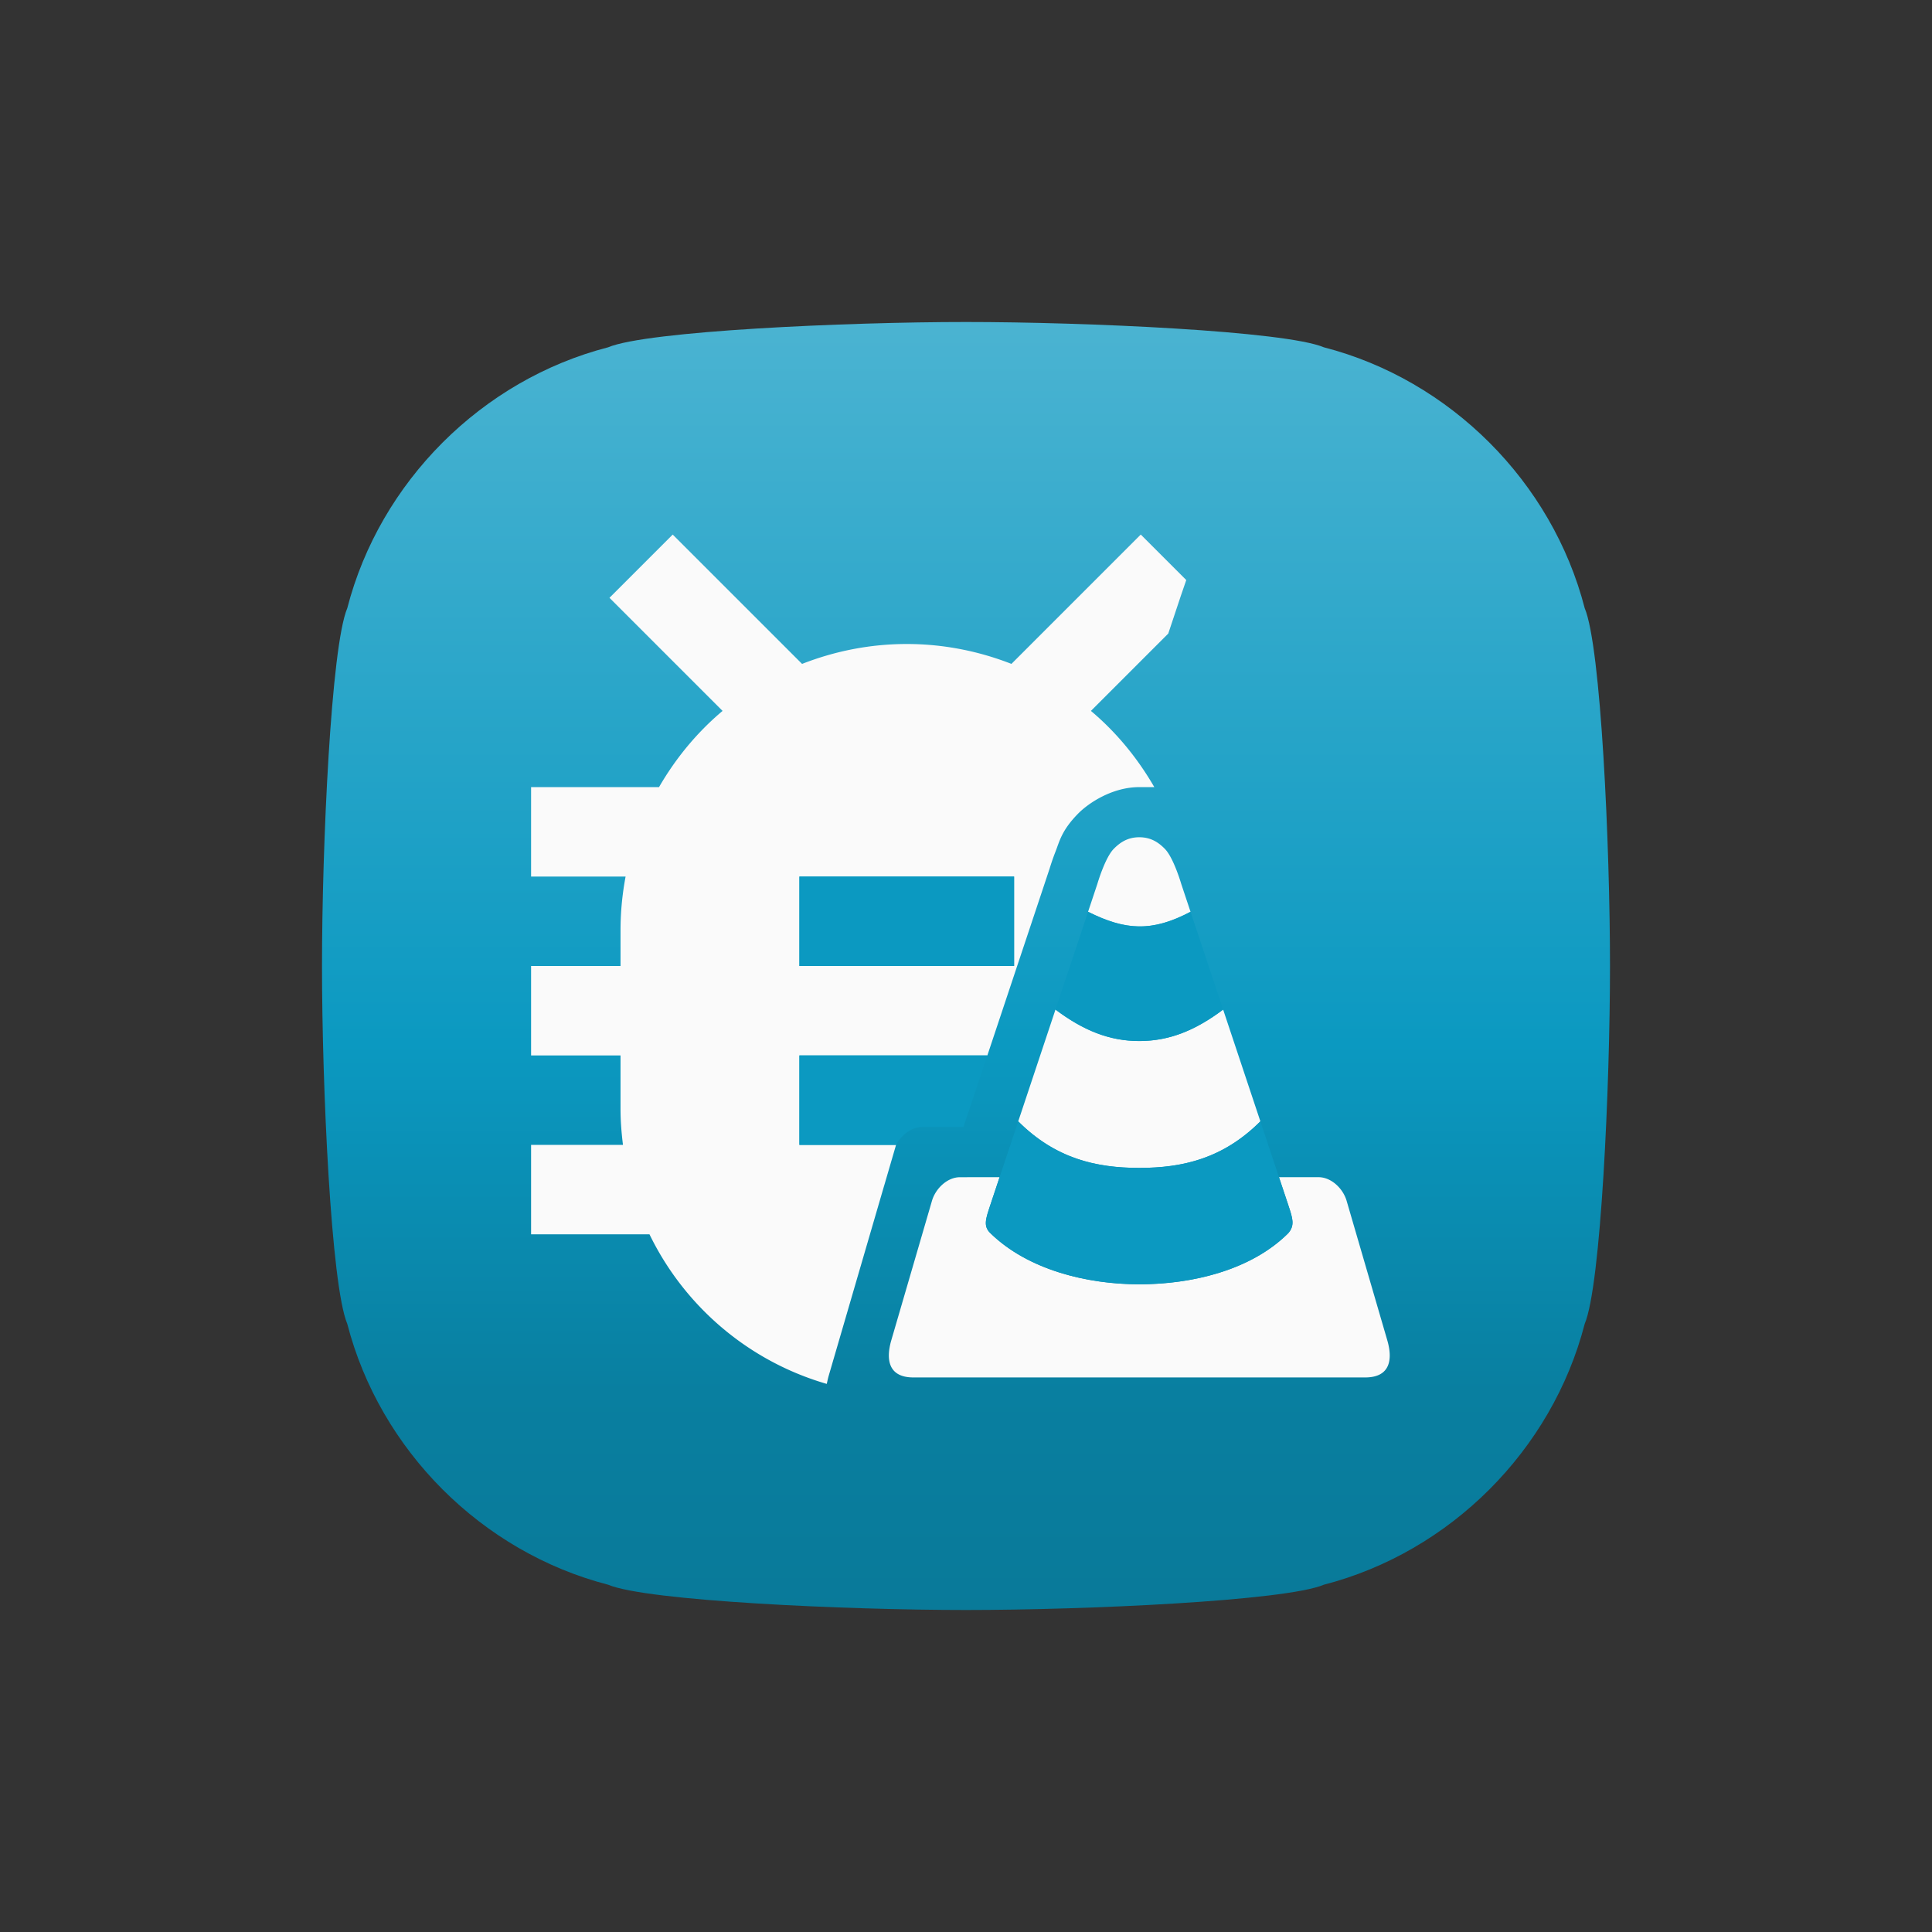 <svg xmlns="http://www.w3.org/2000/svg" xmlns:svg="http://www.w3.org/2000/svg" xmlns:xlink="http://www.w3.org/1999/xlink" id="SVGRoot" width="108" height="108" version="1.1" viewBox="0 0 108 108"><rect x="0" y="0" width="108" height="108" fill="#333333" stroke="none"/><defs id="defs1600"><linearGradient id="linearGradient2208-3"><stop style="stop-color:#67bfd9;stop-opacity:1" id="stop2234" offset="0"/><stop style="stop-color:#0b99c1;stop-opacity:1" id="stop2263" offset=".54"/><stop style="stop-color:#097fa0;stop-opacity:1" id="stop2265" offset=".72"/><stop style="stop-color:#08728f;stop-opacity:1" id="stop2236" offset="1"/></linearGradient><linearGradient id="linearGradient2273" x1="54" x2="54" y1="108" y2="0" gradientTransform="translate(-108,-108)" gradientUnits="userSpaceOnUse" xlink:href="#linearGradient2208-3"/><clipPath id="clipPath2431" clipPathUnits="userSpaceOnUse"><rect style="fill:#00f;fill-opacity:1;fill-rule:nonzero;stroke-width:24.053;stroke-linecap:round;stroke-linejoin:round;paint-order:markers fill stroke" id="rect2433" width="72" height="72" x="18" y="18" ry="14"/></clipPath><clipPath id="clipPath1016" clipPathUnits="userSpaceOnUse"><path style="fill:#333;fill-opacity:1;fill-rule:evenodd;stroke:none;stroke-width:1" id="path1018" d="m 88.585,74.007 c -0.911,3.528 -2.791,6.717 -5.326,9.253 -2.535,2.534 -5.724,4.415 -9.253,5.326 -2.153,0.91 -13.321,1.414 -20.006,1.414 -6.686,1.2e-5 -17.853,-0.504 -20.007,-1.414 -3.528,-0.911 -6.718,-2.792 -9.253,-5.326 -2.534,-2.536 -4.415,-5.725 -5.326,-9.253 C 18.503,71.853 18,60.686 18,54 c 10e-6,-6.685 0.503,-17.853 1.414,-20.006 0.911,-3.529 2.792,-6.718 5.326,-9.253 2.535,-2.535 5.725,-4.416 9.253,-5.326 2.154,-0.911 13.321,-1.415 20.007,-1.415 6.685,1.1e-5 17.853,0.504 20.006,1.415 3.529,0.91 6.718,2.791 9.253,5.326 2.535,2.535 4.415,5.724 5.326,9.253 0.911,2.153 1.415,13.321 1.415,20.006 1.2e-5,6.686 -0.504,17.853 -1.415,20.007"/></clipPath></defs><g id="layer1"><g id="g859" clip-path="url(#clipPath1016)"><rect id="rect5954" width="108" height="108" x="-108" y="-108" ry="0" transform="scale(-1)" style="color:#000;display:inline;overflow:visible;visibility:visible;mix-blend-mode:multiply;vector-effect:none;fill:url(#linearGradient2273);fill-opacity:1;fill-rule:nonzero;stroke:none;stroke-width:24.15;stroke-linecap:butt;stroke-linejoin:round;stroke-miterlimit:4;stroke-dasharray:none;stroke-dashoffset:47.298;stroke-opacity:1;marker:none;enable-background:accumulate"/><path id="rect4797" d="m 37.605,29.883 -3.535,3.535 6.322,6.322 C 38.97,40.935 37.775,42.382 36.84,44 H 29.688 v 5 h 5.283 c -0.183,0.972 -0.283,1.973 -0.283,3 v 2 h -5 v 5 h 5 v 3 c 0,0.679 0.055,1.344 0.137,2 H 29.688 v 5 h 6.619 c 1.955,4.026 5.54,7.096 9.91,8.361 0.034,-0.154 0.066,-0.309 0.111,-0.465 l 0.807,-2.766 2.277,-7.809 a 2.803,2.803 0 0 1 0,-0.002 l 0.012,-0.035 L 50.09,64 H 44.688 v -5 h 10.506 l 1.15,-3.451 1.822,-5.467 0.518,-1.559 -0.031,0.102 c 0,0 0.136,-0.474 0.354,-1.029 0.218,-0.556 0.336,-1.17 1.248,-2.102 C 60.87,44.864 62.202,44 63.688,44 h 0.838 c -0.934,-1.617 -2.122,-3.067 -3.543,-4.26 l 4.324,-4.324 0.699,-2.098 c 0,0 0.171,-0.498 0.307,-0.893 l -2.543,-2.543 -7.23,7.23 C 54.726,36.404 52.757,36 50.688,36 c -2.07,0 -4.039,0.404 -5.852,1.113 z M 63.688,46.803 c -0.651,0 -1.078,0.291 -1.432,0.652 -0.489,0.5 -0.912,1.953 -0.912,1.953 l -0.52,1.561 c 2.083,1.041 3.568,1.139 5.727,0 L 66.031,49.408 c 0,0 -0.423,-1.453 -0.912,-1.953 -0.354,-0.362 -0.781,-0.652 -1.432,-0.652 z M 44.688,49 h 12 v 5 h -12 z m 14.314,7.436 -2.082,6.248 c 2.082,2.082 4.351,2.602 6.768,2.602 2.417,0 4.685,-0.519 6.768,-2.602 l -2.082,-6.248 c -1.562,1.171 -3.017,1.758 -4.686,1.758 -1.668,0 -3.124,-0.586 -4.686,-1.758 z m -5.338,9.371 c -0.692,0 -1.347,0.605 -1.561,1.301 L 49.826,74.916 C 49.522,75.959 49.631,77 51.062,77 h 12.625 12.625 c 1.432,0 1.541,-1.041 1.236,-2.084 l -2.277,-7.809 c -0.214,-0.696 -0.87,-1.301 -1.562,-1.301 h -2.213 c 0,0 0.348,1.042 0.521,1.562 0.251,0.756 0.372,1.135 -0.004,1.568 -2.079,2.076 -5.392,2.856 -8.326,2.855 -2.936,-6.3e-4 -6.233,-0.811 -8.33,-2.863 -0.393,-0.384 -0.26,-0.78 0,-1.561 0.174,-0.521 0.521,-1.562 0.521,-1.562 z" style="color:#000;display:inline;overflow:visible;visibility:visible;vector-effect:none;fill:#fafafa;fill-opacity:1;fill-rule:nonzero;stroke:none;stroke-width:2;stroke-linecap:round;stroke-linejoin:round;stroke-miterlimit:4;stroke-dasharray:none;stroke-dashoffset:0;stroke-opacity:1;marker:none;paint-order:normal;enable-background:accumulate"/><path id="path4789" d="m 44.688,49 v 5 h 12 v -5 z m 16.137,1.969 -1.822,5.467 c 1.562,1.171 3.017,1.758 4.686,1.758 1.668,0 3.124,-0.586 4.686,-1.758 L 66.551,50.969 c -2.159,1.139 -3.644,1.041 -5.727,0 z M 44.688,59 v 5 h 5.402 c 0.291,-0.546 0.855,-0.996 1.434,-0.996 L 53.857,63 55.193,59 Z m 12.232,3.684 -1.043,3.123 c 0,0 -0.346,1.042 -0.52,1.562 -0.26,0.781 -0.393,1.176 0,1.561 2.097,2.052 5.394,2.862 8.33,2.863 2.934,6.4e-4 6.247,-0.78 8.326,-2.855 0.376,-0.433 0.255,-0.813 0.004,-1.568 -0.173,-0.521 -0.521,-1.562 -0.521,-1.562 l -1.041,-3.123 c -2.082,2.082 -4.35,2.602 -6.768,2.602 -2.417,0 -4.685,-0.519 -6.768,-2.602 z" style="fill:#0b99c1;fill-opacity:1;stroke-width:.065"/></g></g></svg>